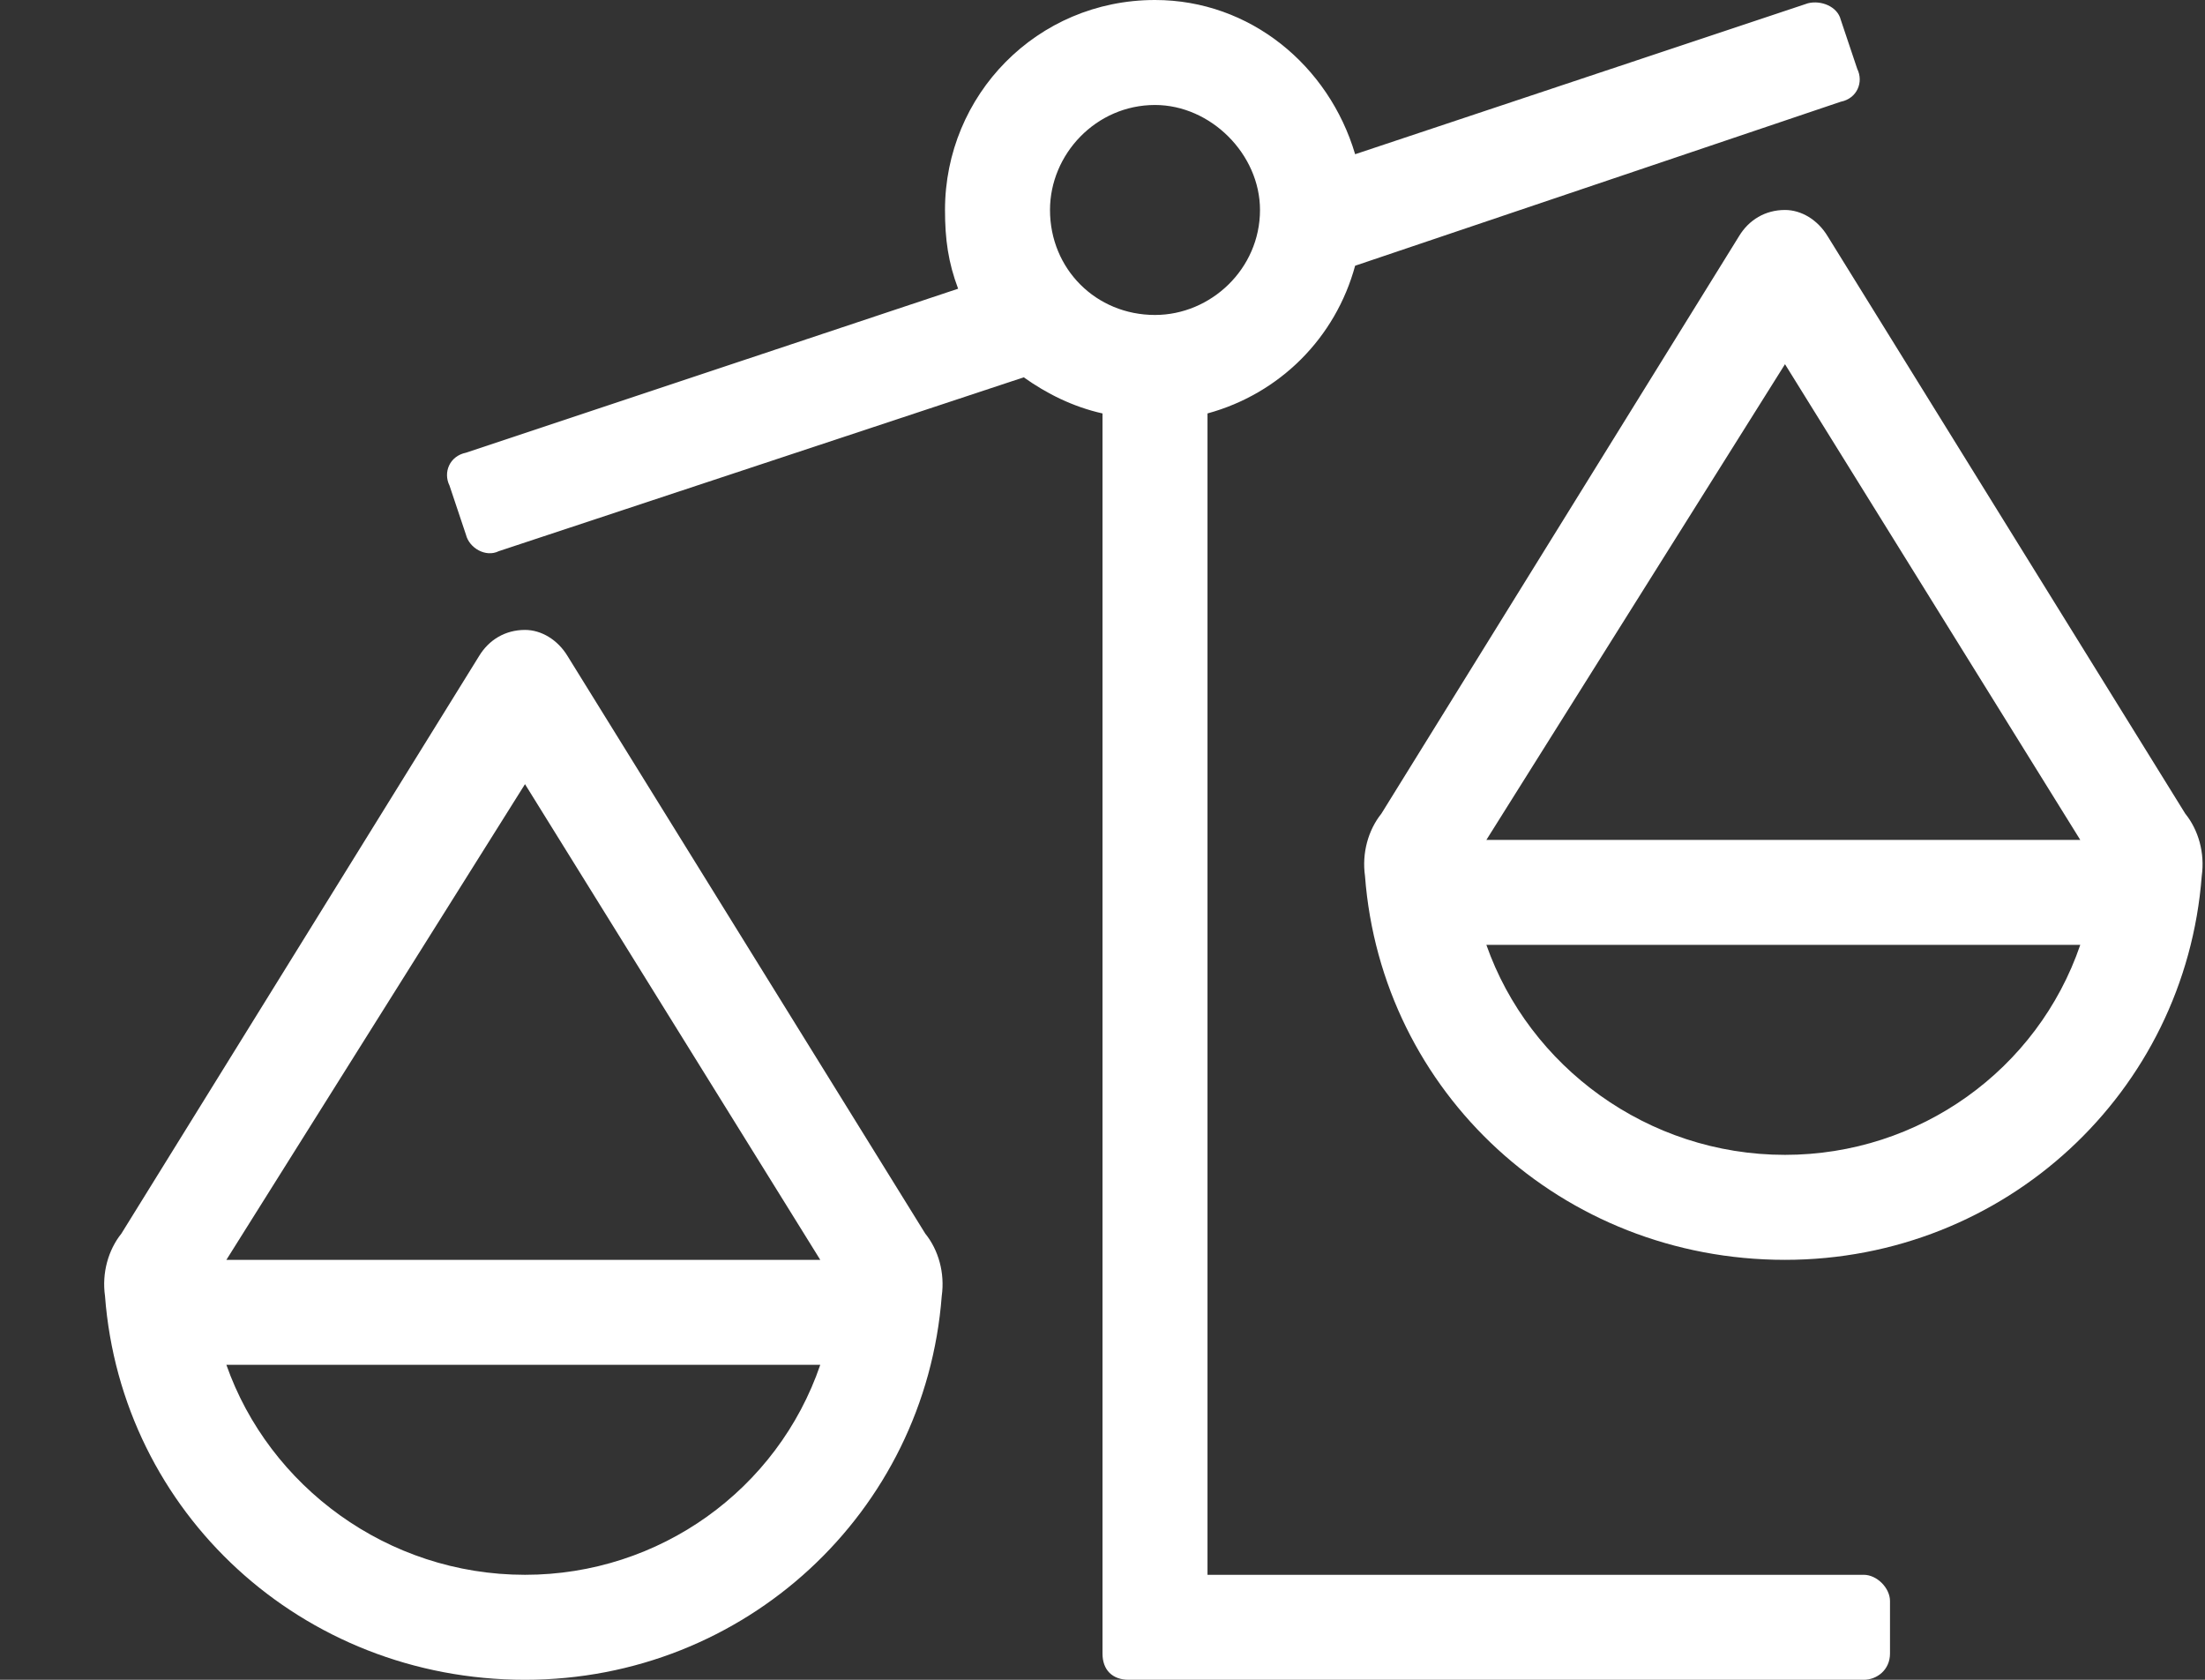 <svg width="21" height="16" viewBox="0 0 21 16" fill="none" xmlns="http://www.w3.org/2000/svg">
<rect x="0" y="0" width="21" height="16" fill="#333333" stroke="none"/>
<path d="M20.812 7.75L17.406 2.25C17.312 2.094 17.156 2 17 2C16.812 2 16.656 2.094 16.562 2.25L13.156 7.75C13.031 7.906 12.969 8.125 13 8.344C13.156 10.406 14.875 12 17 12C19.094 12 20.812 10.406 20.969 8.344C21 8.125 20.938 7.906 20.812 7.75ZM17 11C15.688 11 14.562 10.156 14.156 9H19.812C19.406 10.188 18.281 11 17 11ZM14.156 8L17 3.469L19.812 8H14.156ZM17.75 15H11.5V3.938C12.188 3.75 12.719 3.219 12.906 2.531L17.531 0.969C17.688 0.938 17.75 0.781 17.688 0.656L17.531 0.188C17.5 0.062 17.344 0 17.219 0.031L12.906 1.469C12.656 0.625 11.906 0 11 0C9.875 0 9 0.906 9 2C9 2.281 9.031 2.5 9.125 2.75L4.438 4.312C4.281 4.344 4.219 4.5 4.281 4.625L4.438 5.094C4.469 5.219 4.625 5.312 4.75 5.25L9.75 3.594C9.969 3.75 10.219 3.875 10.5 3.938V15.75C10.5 15.906 10.594 16 10.75 16H17.75C17.875 16 18 15.906 18 15.75V15.25C18 15.125 17.875 15 17.75 15ZM10 2C10 1.469 10.438 1 11 1C11.531 1 12 1.469 12 2C12 2.562 11.531 3 11 3C10.438 3 10 2.562 10 2ZM5.406 6.25C5.312 6.094 5.156 6 5 6C4.812 6 4.656 6.094 4.562 6.25L1.156 11.75C1.031 11.906 0.969 12.125 1 12.344C1.156 14.406 2.875 16 5 16C7.094 16 8.812 14.406 8.969 12.344C9 12.125 8.938 11.906 8.812 11.75L5.406 6.25ZM5 15C3.688 15 2.562 14.156 2.156 13H7.812C7.406 14.188 6.281 15 5 15ZM2.156 12L5 7.469L7.812 12H2.156Z" fill="#FFFFFF"/>
</svg>

